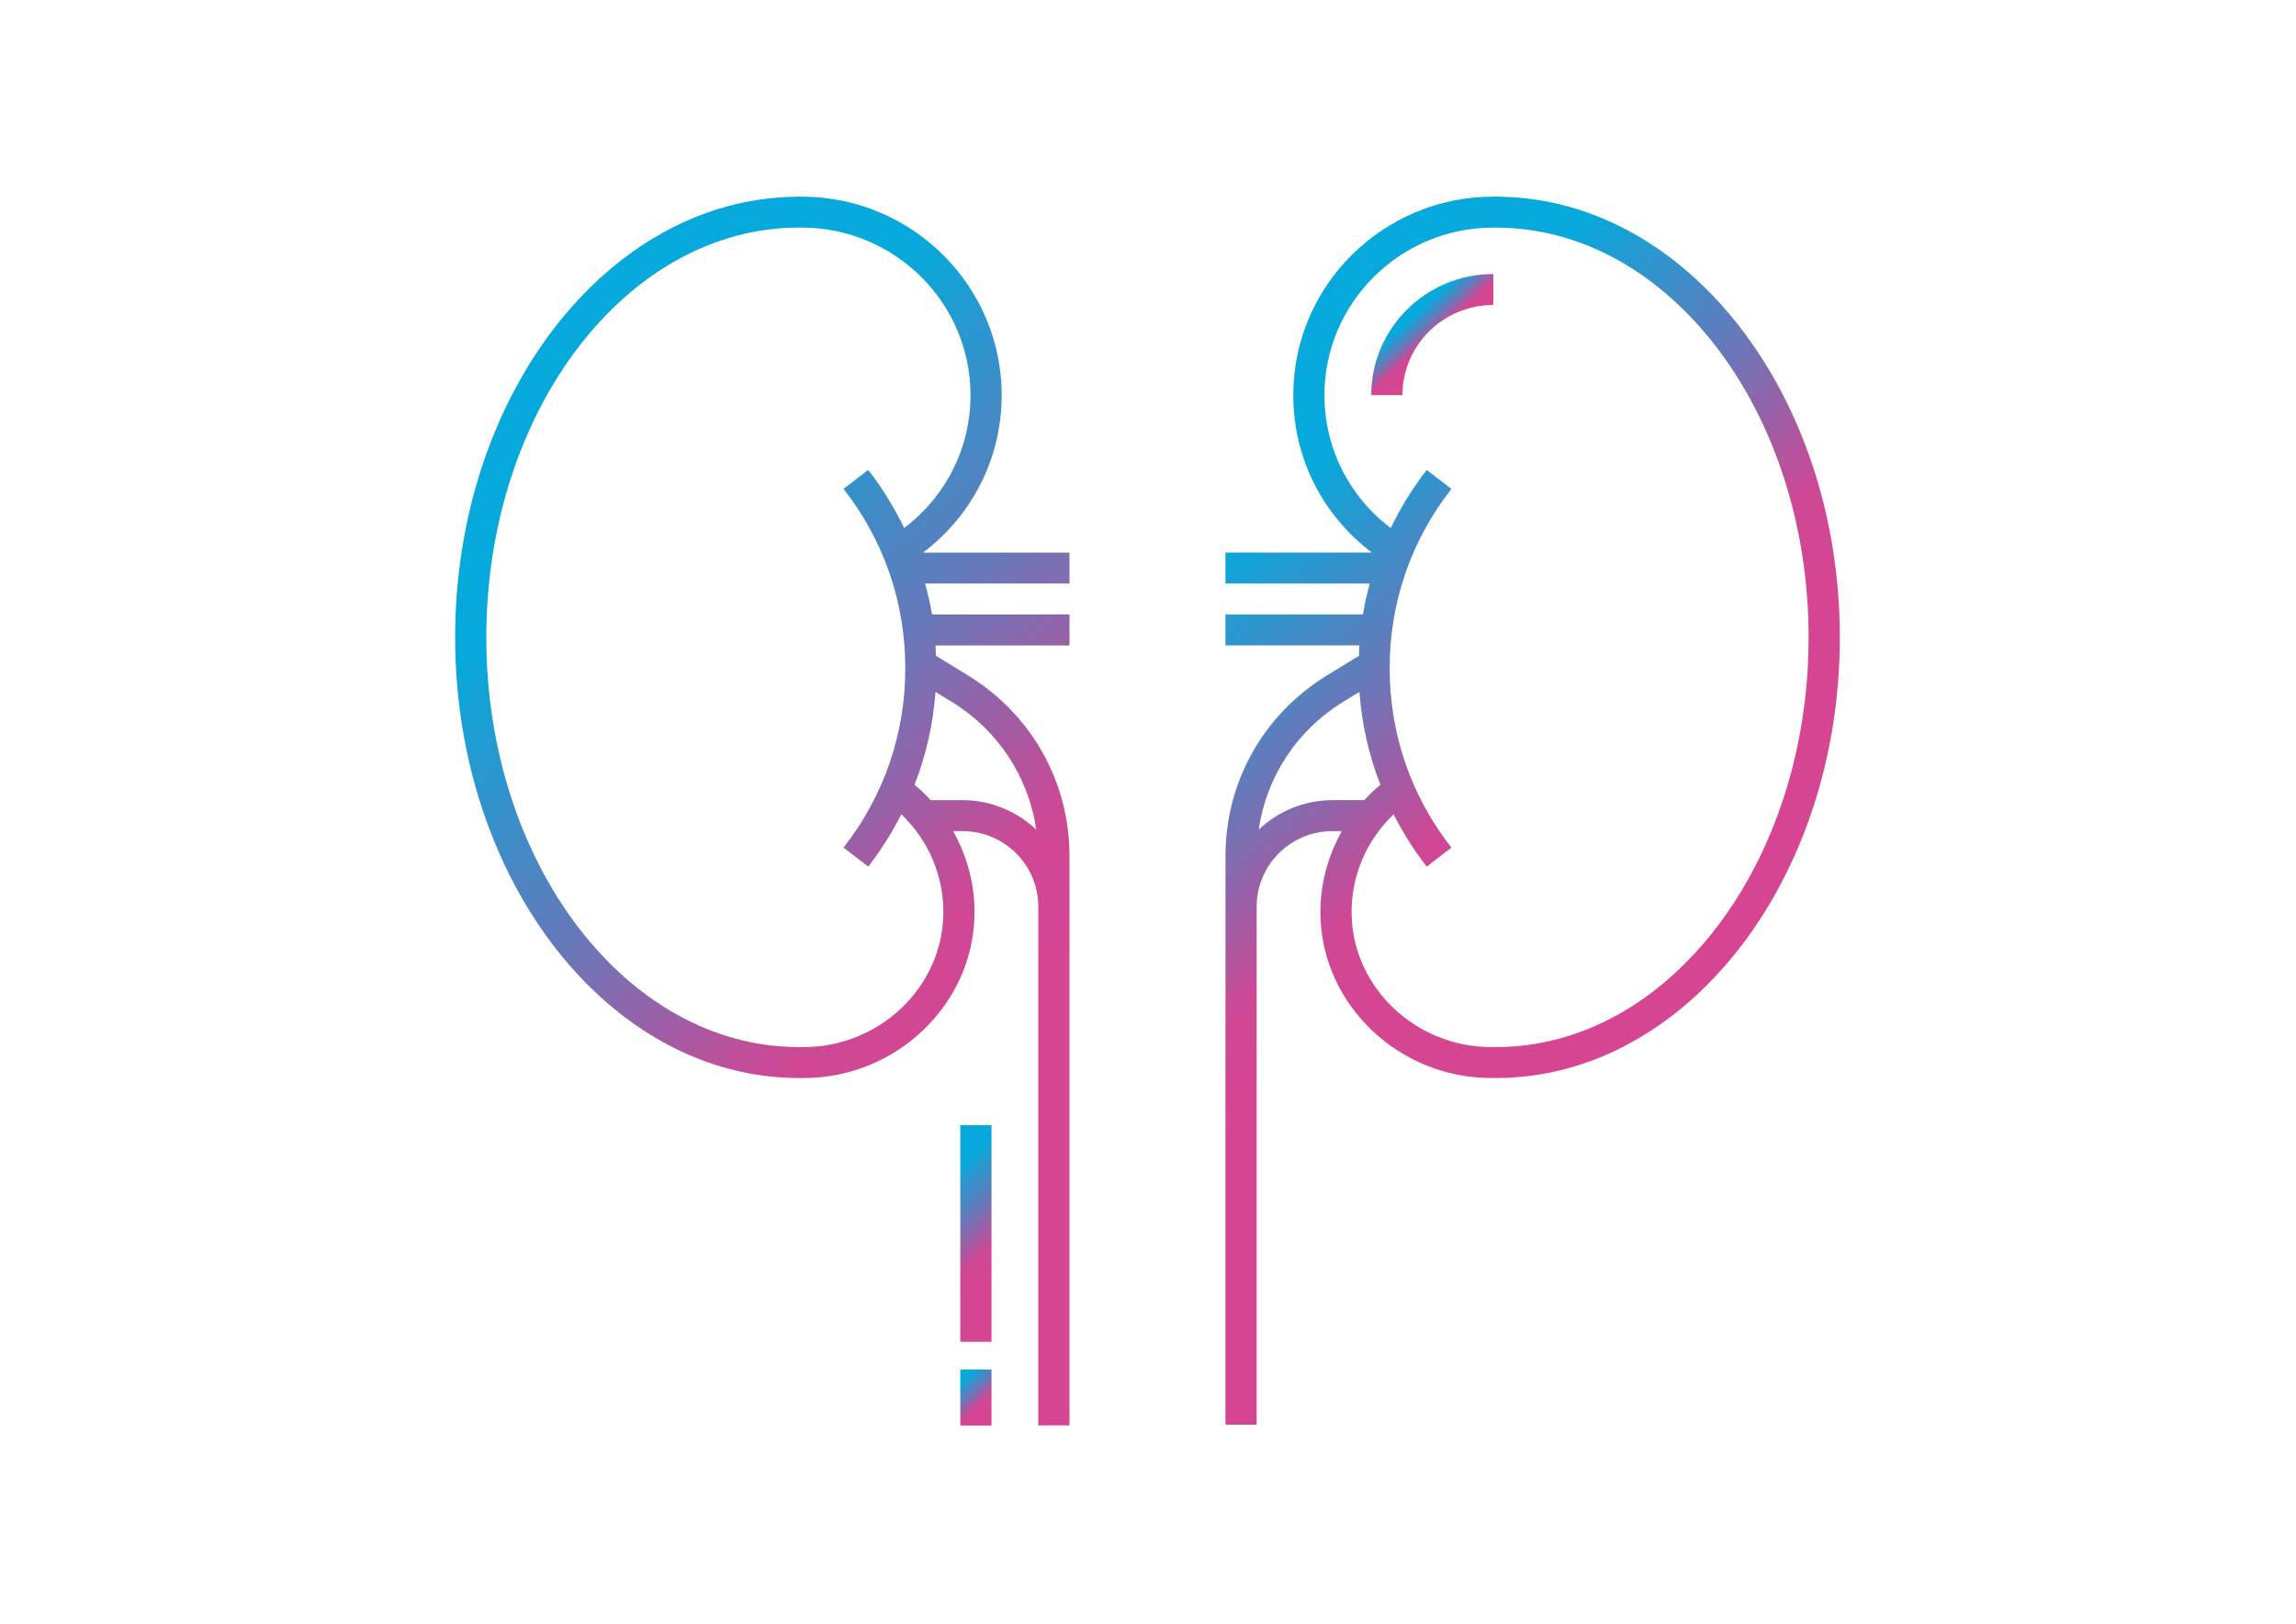 <?xml version="1.0" encoding="utf-8"?>
<!-- Generator: Adobe Illustrator 26.5.0, SVG Export Plug-In . SVG Version: 6.00 Build 0)  -->
<svg version="1.0" id="katman_1" xmlns="http://www.w3.org/2000/svg" xmlns:xlink="http://www.w3.org/1999/xlink" x="0px" y="0px"
	 viewBox="0 0 1190.55 841.89" style="enable-background:new 0 0 1190.55 841.89;" xml:space="preserve">
<style type="text/css">
	.st0{fill:url(#SVGID_1_);}
	.st1{fill:url(#SVGID_00000039816898842550815800000011450050600560922538_);}
	.st2{fill:url(#SVGID_00000044873063691895037650000006132050680693011873_);}
	.st3{fill:url(#SVGID_00000164504362244778584960000008116631108627294114_);}
	.st4{fill:url(#SVGID_00000181808336077640008740000009047236744027008678_);}
</style>
<g id="Page-1">
	<g id="chip-kidney-copy">
		<g id="Mask">
		</g>
		<g id="path-1">
		</g>
	</g>
</g>
<g>
	<linearGradient id="SVGID_1_" gradientUnits="userSpaceOnUse" x1="498.648" y1="716.44" x2="510.75" y2="729.692">
		<stop  offset="0" style="stop-color:#06A9DB"/>
		<stop  offset="0.441" style="stop-color:#6778B9"/>
		<stop  offset="0.795" style="stop-color:#CD4894"/>
		<stop  offset="1" style="stop-color:#D64592"/>
	</linearGradient>
	<rect x="497.95" y="710.02" class="st0" width="16.17" height="29.03"/>
	
		<linearGradient id="SVGID_00000152958499096057242400000014738386596021973125_" gradientUnits="userSpaceOnUse" x1="484.592" y1="615.984" x2="519.707" y2="654.433">
		<stop  offset="0" style="stop-color:#06A9DB"/>
		<stop  offset="0.441" style="stop-color:#6778B9"/>
		<stop  offset="0.795" style="stop-color:#CD4894"/>
		<stop  offset="1" style="stop-color:#D64592"/>
	</linearGradient>
	
		<rect x="497.95" y="583.31" style="fill:url(#SVGID_00000152958499096057242400000014738386596021973125_);" width="16.17" height="112.32"/>
	
		<linearGradient id="SVGID_00000063626052998309730190000003661244625890552752_" gradientUnits="userSpaceOnUse" x1="335.187" y1="253.866" x2="560.954" y2="501.068">
		<stop  offset="0" style="stop-color:#06A9DB"/>
		<stop  offset="0.441" style="stop-color:#6778B9"/>
		<stop  offset="0.795" style="stop-color:#CD4894"/>
		<stop  offset="1" style="stop-color:#D64592"/>
	</linearGradient>
	<path style="fill:url(#SVGID_00000063626052998309730190000003661244625890552752_);" d="M519.4,204.85
		c0-56.74-46.53-102.9-103.73-102.9h-3.29v0.06C314.95,103.32,236,205.25,236,330.42c0,125.98,79.97,228.47,178.27,228.47h2.53
		c47.73,0,87.43-37.73,88.5-84.1c0.38-15.6-3.65-30.67-11.09-43.92h4.79c21.72,0,39.38,17.52,39.38,39.07v269.05h16.18V443.78
		c0-38.43-19.68-73.43-52.64-93.63L485.32,340c-0.07-1.8-0.09-3.6-0.22-5.39h69.46v-16.04h-71.27c-0.91-5.43-2.16-10.76-3.59-16.04
		h74.87v-16.05h-75.92C504.29,267.08,519.4,237.35,519.4,204.85z M416.8,542.85h-2.53c-89.38,0-162.1-95.3-162.1-212.43
		c0-117.13,72.72-212.43,162.1-212.43h1.41c48.28,0,87.55,38.96,87.55,86.86c0,27.43-12.75,52.51-34.38,68.88
		c-5.12-10.53-11.27-20.64-18.65-30.1l-12.79,9.83c20.94,26.8,32.01,58.95,32.01,92.97c0,34.04-11.07,66.21-32.01,93l12.79,9.83
		c6.68-8.55,12.34-17.64,17.17-27.09c14.21,13.54,22.25,32.41,21.77,52.23C488.27,512.15,455.81,542.85,416.8,542.85z
		 M485.09,358.71l8.34,5.11c24.19,14.82,39.92,38.99,43.9,66.32c-9.98-9.45-23.46-15.3-38.32-15.3h-16.4
		c-2.59-2.83-5.4-5.47-8.39-7.96C480.18,391.54,483.89,375.4,485.09,358.71z"/>
	
		<linearGradient id="SVGID_00000134965038971101810440000012878993446575169432_" gradientUnits="userSpaceOnUse" x1="733.614" y1="163.534" x2="745.295" y2="176.323">
		<stop  offset="0" style="stop-color:#06A9DB"/>
		<stop  offset="0.441" style="stop-color:#6778B9"/>
		<stop  offset="0.795" style="stop-color:#CD4894"/>
		<stop  offset="1" style="stop-color:#D64592"/>
	</linearGradient>
	<path style="fill:url(#SVGID_00000134965038971101810440000012878993446575169432_);" d="M711.03,204.85h16.18
		c0-25.77,21.14-46.74,47.12-46.74v-16.04C739.42,142.06,711.03,170.23,711.03,204.85z"/>
	
		<linearGradient id="SVGID_00000027590159844292866550000000717570562831077053_" gradientUnits="userSpaceOnUse" x1="622.886" y1="293.808" x2="778.028" y2="463.68">
		<stop  offset="0" style="stop-color:#06A9DB"/>
		<stop  offset="0.441" style="stop-color:#6778B9"/>
		<stop  offset="0.795" style="stop-color:#CD4894"/>
		<stop  offset="1" style="stop-color:#D64592"/>
	</linearGradient>
	<path style="fill:url(#SVGID_00000027590159844292866550000000717570562831077053_);" d="M777.62,102.01v-0.06h-3.29
		c-57.19,0-103.73,46.16-103.73,102.9c0,32.5,15.11,62.23,40.76,81.62h-75.92v16.05h74.86c-1.43,5.28-2.69,10.62-3.59,16.04h-71.27
		v16.04h69.46c-0.12,1.79-0.15,3.59-0.22,5.39l-16.59,10.16c-32.96,20.19-52.64,55.2-52.64,93.63v294.84h16.17V469.95
		c0-21.54,17.67-39.07,39.38-39.07h4.79c-7.44,13.24-11.47,28.32-11.09,43.91c1.07,46.38,40.78,84.1,88.51,84.1h2.53
		c98.3,0,178.27-102.49,178.27-228.47C954,205.25,875.04,103.32,777.62,102.01z M690.99,414.83c-14.86,0-28.34,5.85-38.31,15.3
		c3.98-27.33,19.71-51.5,43.9-66.32l8.33-5.11c1.2,16.68,4.91,32.83,10.87,48.16c-2.99,2.49-5.79,5.14-8.39,7.96H690.99z
		 M775.73,542.85h-2.53c-39.01,0-71.47-30.69-72.34-68.44c-0.48-19.81,7.56-38.69,21.77-52.22c4.83,9.44,10.49,18.54,17.17,27.09
		l12.79-9.83c-20.94-26.8-32.01-58.96-32.01-93c0-34.03,11.07-66.18,32.01-92.97l-12.79-9.83c-7.39,9.45-13.53,19.57-18.65,30.1
		c-21.64-16.37-34.38-41.45-34.38-68.88c0-47.89,39.27-86.86,87.55-86.86h1.4c89.38,0,162.1,95.29,162.1,212.43
		C937.82,447.55,865.11,542.85,775.73,542.85z"/>
</g>
</svg>
